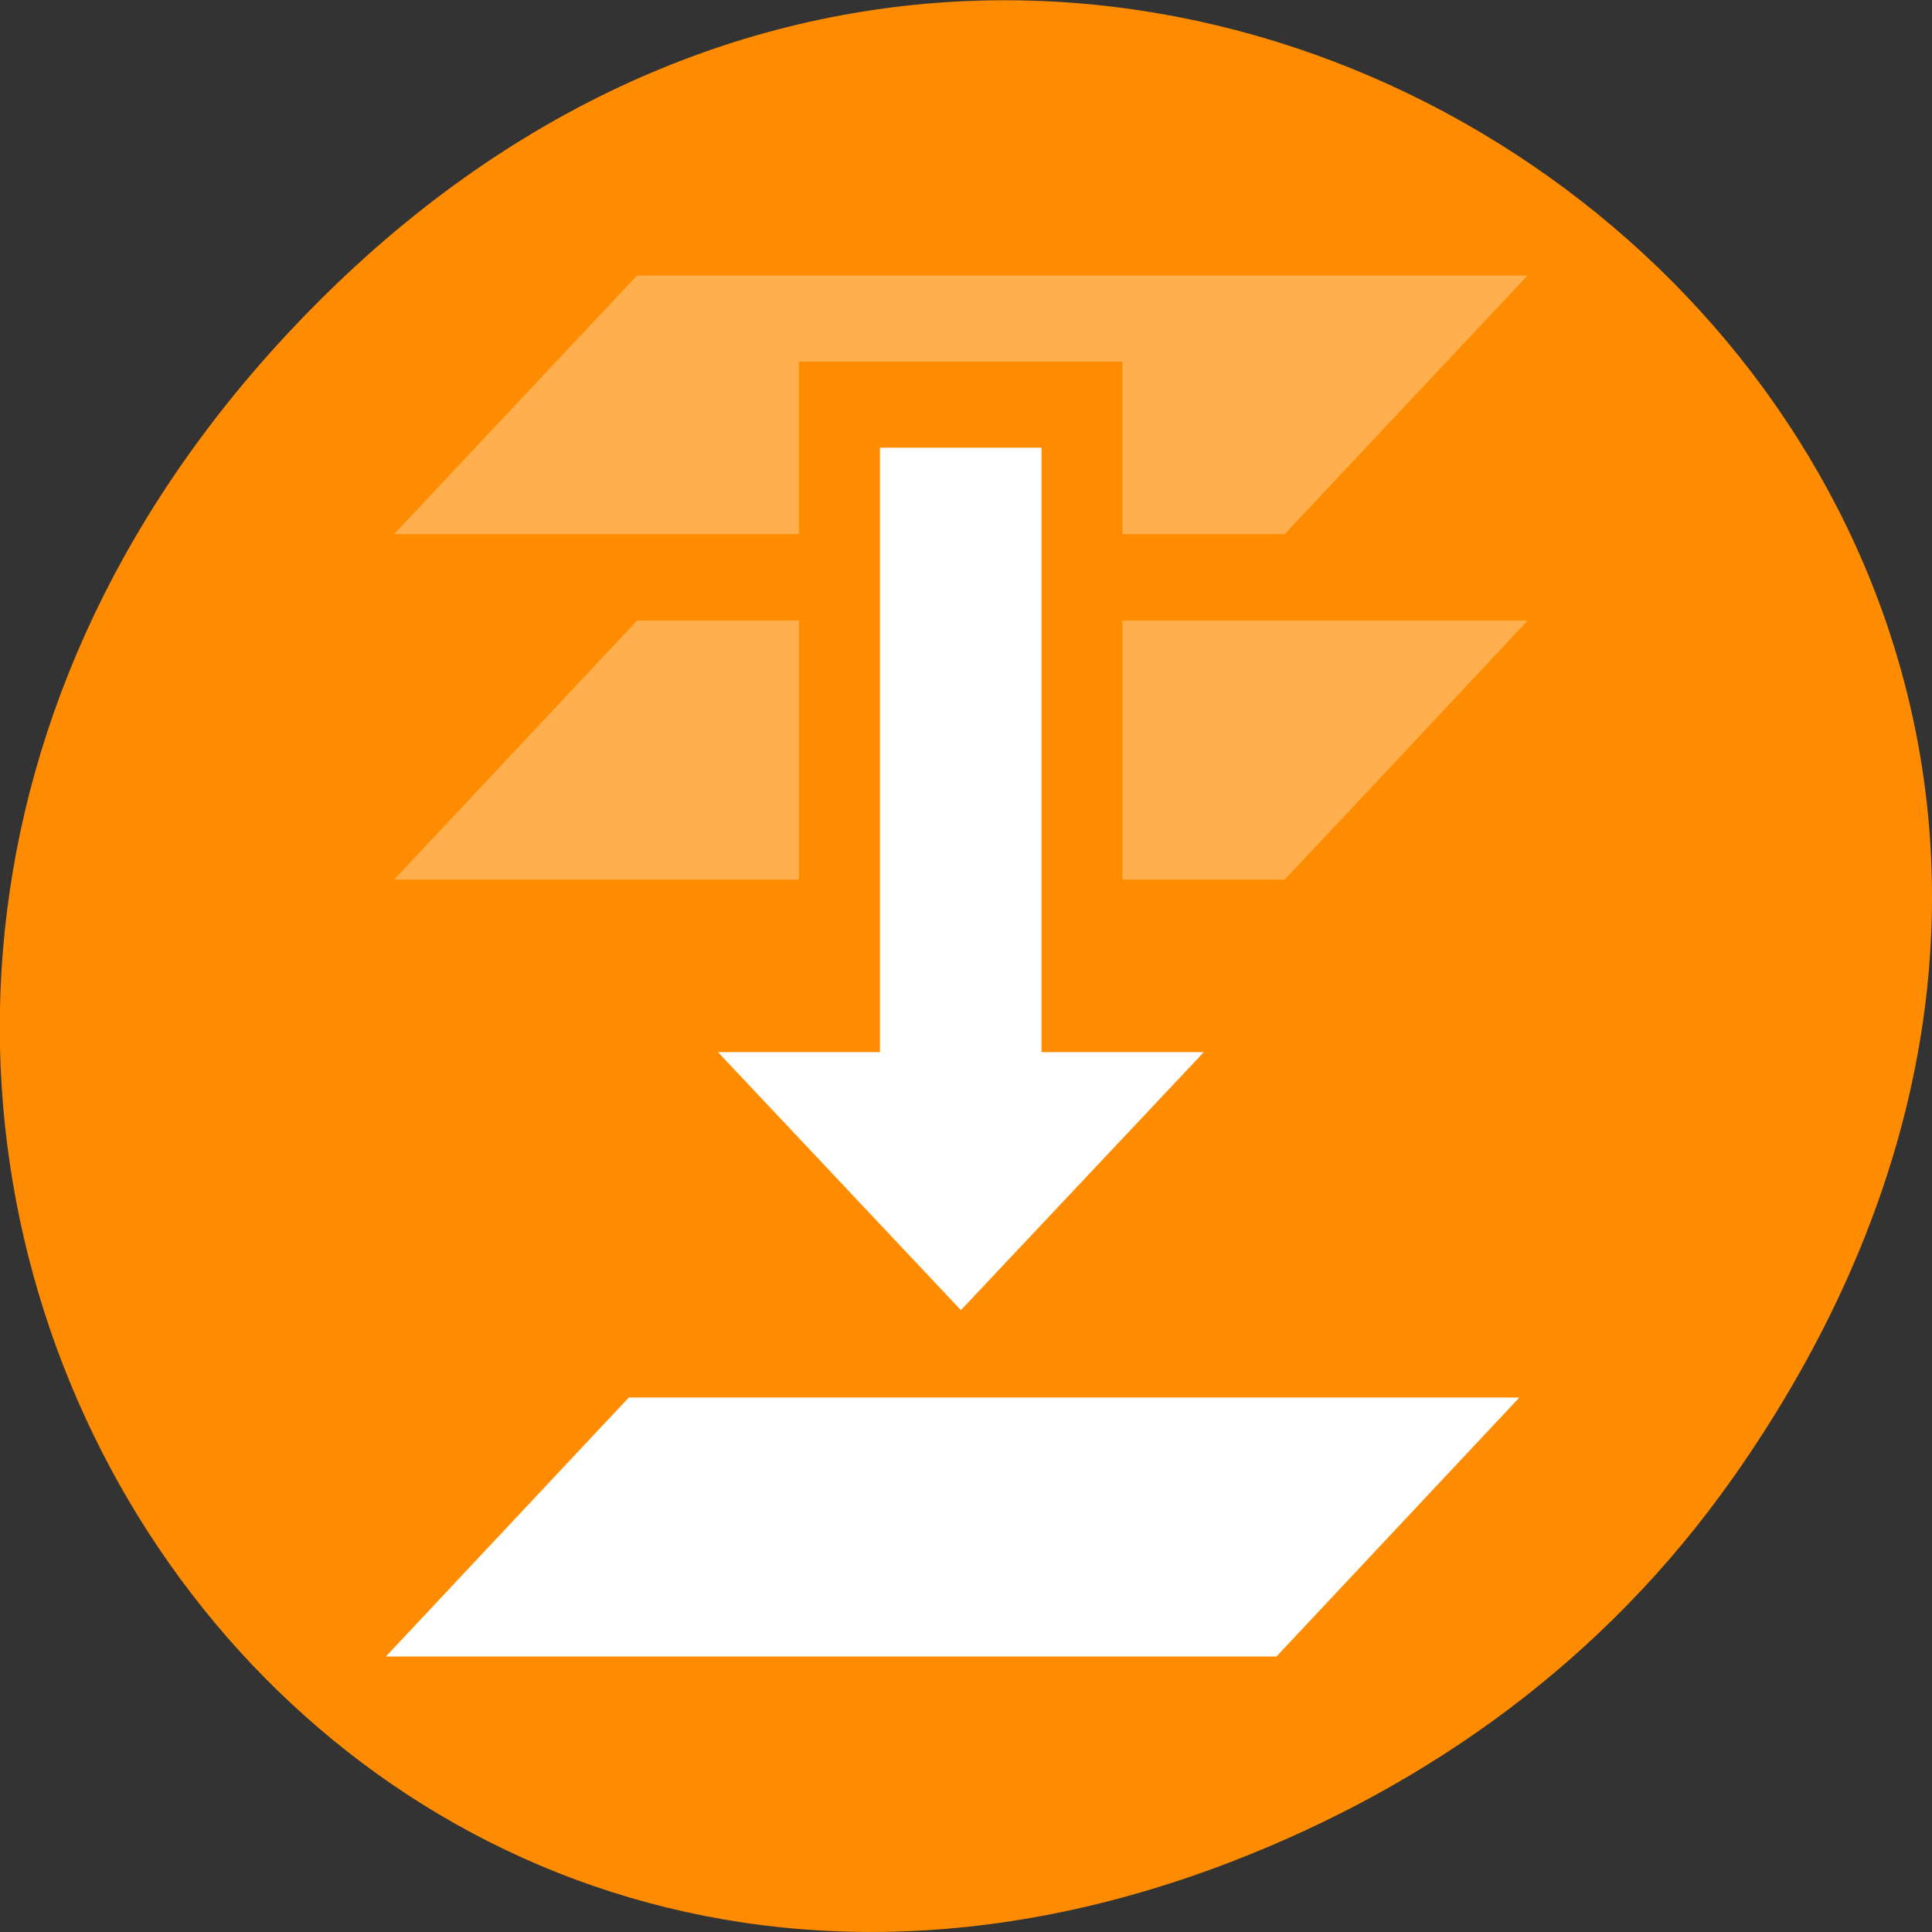 <svg xmlns="http://www.w3.org/2000/svg" viewBox="0 0 22 22"><rect x="0" y="0" width="22" height="22" fill="#333333" stroke="none"/><path d="m 19.734 16.828 c 7.91 -11.25 -6.699 -22.648 -16.02 -13.48 c -8.781 8.637 -0.641 22.055 10.289 17.859 c 2.277 -0.875 4.277 -2.312 5.73 -4.379" style="fill:#ff8c00"/><g style="fill:#fff"><path d="m 14.629 10.016 l 0.922 -0.98 l 1.844 -1.969 h -4.613 v 2.949 m -3.684 0 v -2.949 h -1.844 l -2.766 2.949" style="fill-opacity:0.302"/><path d="m 17.301 15.914 l -2.766 2.949 h -10.141 l 2.766 -2.949"/><path d="m 10.02 5.098 h 1.84 v 6.883 h 1.848 l -2.766 2.938 l -2.766 -2.938 h 1.844"/><path d="m 14.629 6.082 l 2.766 -2.945 h -10.141 l -2.766 2.945 h 4.609 v -1.965 h 3.684 v 1.965" style="fill-opacity:0.302"/></g></svg>